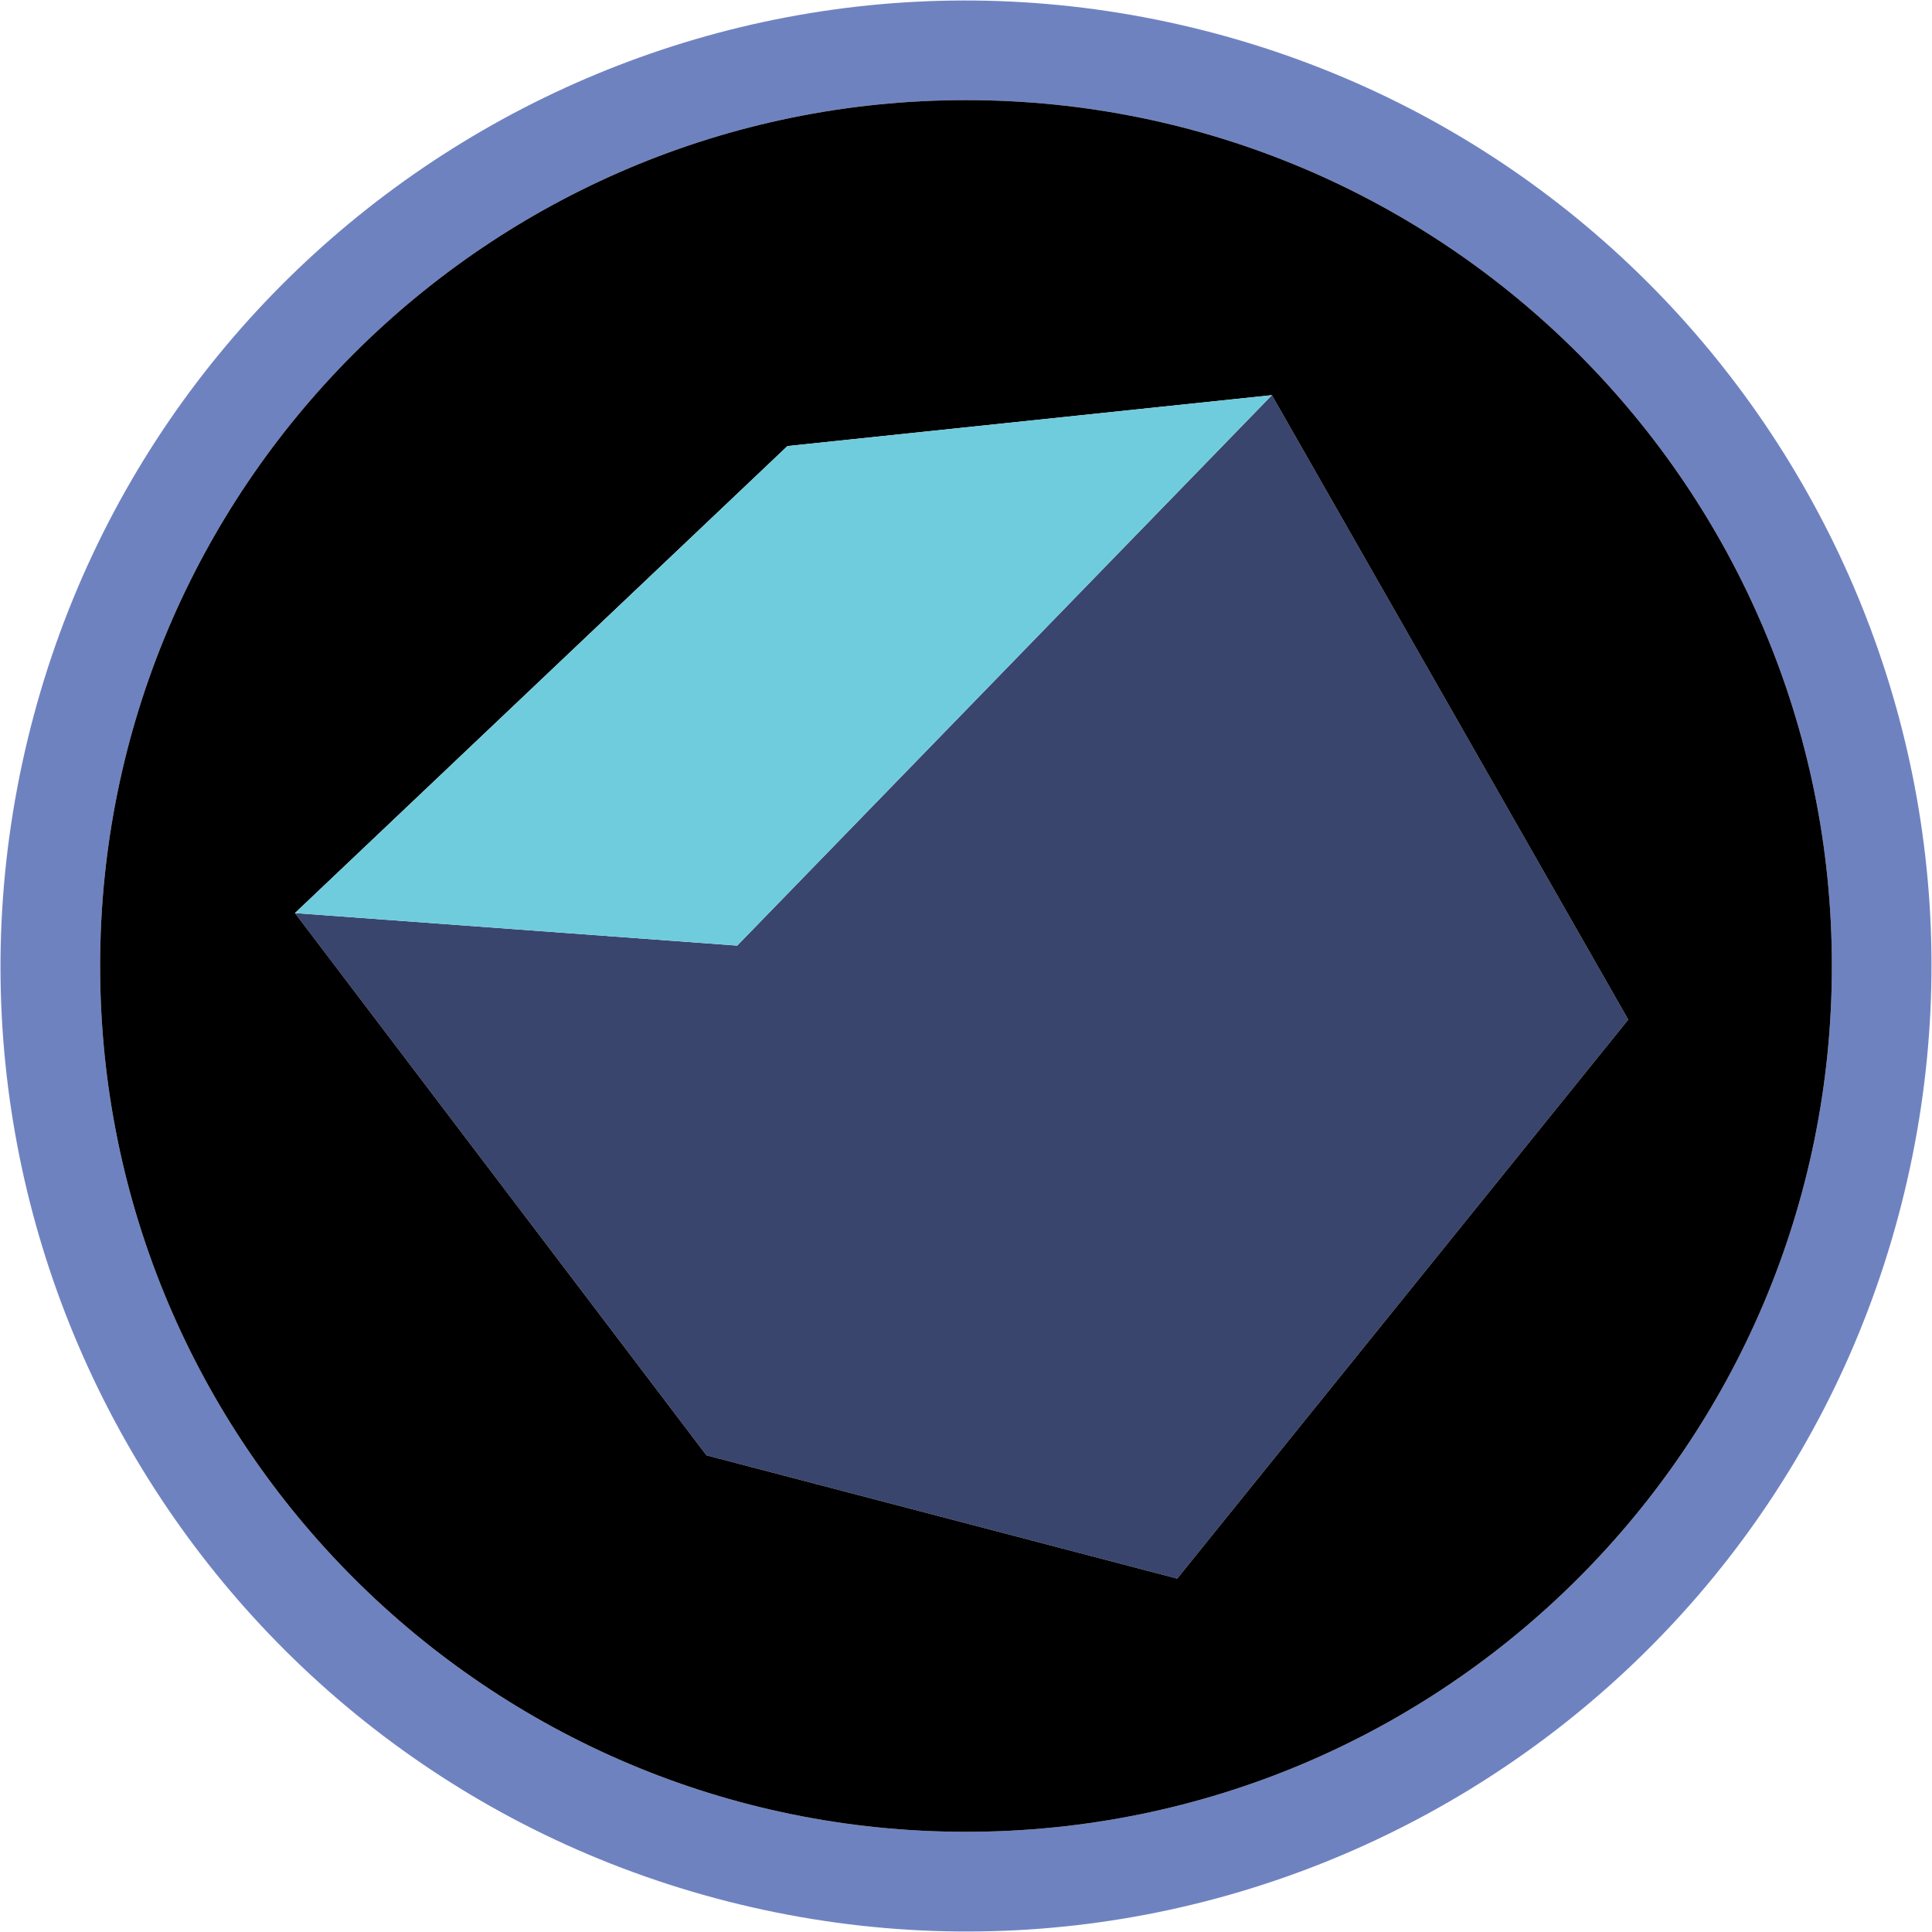 <?xml version="1.0" encoding="utf-8"?>
<!-- Generator: Adobe Illustrator 13.0.0, SVG Export Plug-In . SVG Version: 6.00 Build 14948)  -->
<!DOCTYPE svg PUBLIC "-//W3C//DTD SVG 1.1//EN" "http://www.w3.org/Graphics/SVG/1.1/DTD/svg11.dtd">
<svg version="1.1" id="Default" xmlns="http://www.w3.org/2000/svg" xmlns:xlink="http://www.w3.org/1999/xlink" x="0px" y="0px"
	 width="1974.998px" height="1975.002px" viewBox="0 0 1974.998 1975.002" enable-background="new 0 0 1974.998 1975.002"
	 xml:space="preserve">
<g>
	<g id="XMLID_1_">
		<g>
			<path fill="#6F82C0" d="M1219.002,28.278c529.786,127.867,855.59,660.944,727.723,1190.73s-661.033,855.589-1190.729,727.723
				C226.209,1818.774-99.595,1285.698,28.272,755.911C156.139,226.124,689.305-99.59,1219.002,28.278z M1872.654,987.459
				c0-488.794-396.317-885.111-885.111-885.111c-488.883,0-885.2,396.317-885.2,885.111c0,488.883,396.317,885.111,885.2,885.111
				C1476.337,1872.571,1872.654,1476.343,1872.654,987.459z"/>
			<polygon fill="#39456D" points="1300.188,403.965 1664.492,1042.323 1203.441,1613.724 722.206,1487.724 301.524,933.396 
				753.594,966.652 			"/>
			<path d="M987.543,102.348c488.794,0,885.111,396.317,885.111,885.111c0,488.883-396.317,885.111-885.111,885.111
				c-488.883,0-885.2-396.229-885.2-885.111C102.343,498.665,498.66,102.348,987.543,102.348z M1664.492,1042.323l-364.307-638.358
				l-495.195,52.02L301.524,933.396l420.681,554.328l481.236,126L1664.492,1042.323z"/>
			<polygon fill="#6FCCDD" points="1300.188,403.965 753.594,966.652 301.524,933.396 804.99,455.984 			"/>
		</g>
		<g>
			<path fill="none" d="M102.343,987.459c0,488.883,396.317,885.111,885.2,885.111c488.794,0,885.111-396.229,885.111-885.111
				c0-488.794-396.317-885.111-885.111-885.111C498.66,102.348,102.343,498.665,102.343,987.459z"/>
			<polyline fill="none" points="301.524,933.396 753.594,966.652 1300.188,403.965 			"/>
			<polygon fill="none" points="301.524,933.396 804.99,455.984 1300.188,403.965 1664.492,1042.323 1203.441,1613.724 
				722.206,1487.724 			"/>
			<path fill="none" d="M28.272,755.911C-99.595,1285.698,226.209,1818.774,755.995,1946.73
				c529.697,127.866,1062.862-197.937,1190.729-727.723c127.867-529.785-197.936-1062.863-727.723-1190.73
				C689.305-99.59,156.14,226.125,28.272,755.911z"/>
		</g>
	</g>
</g>
</svg>
